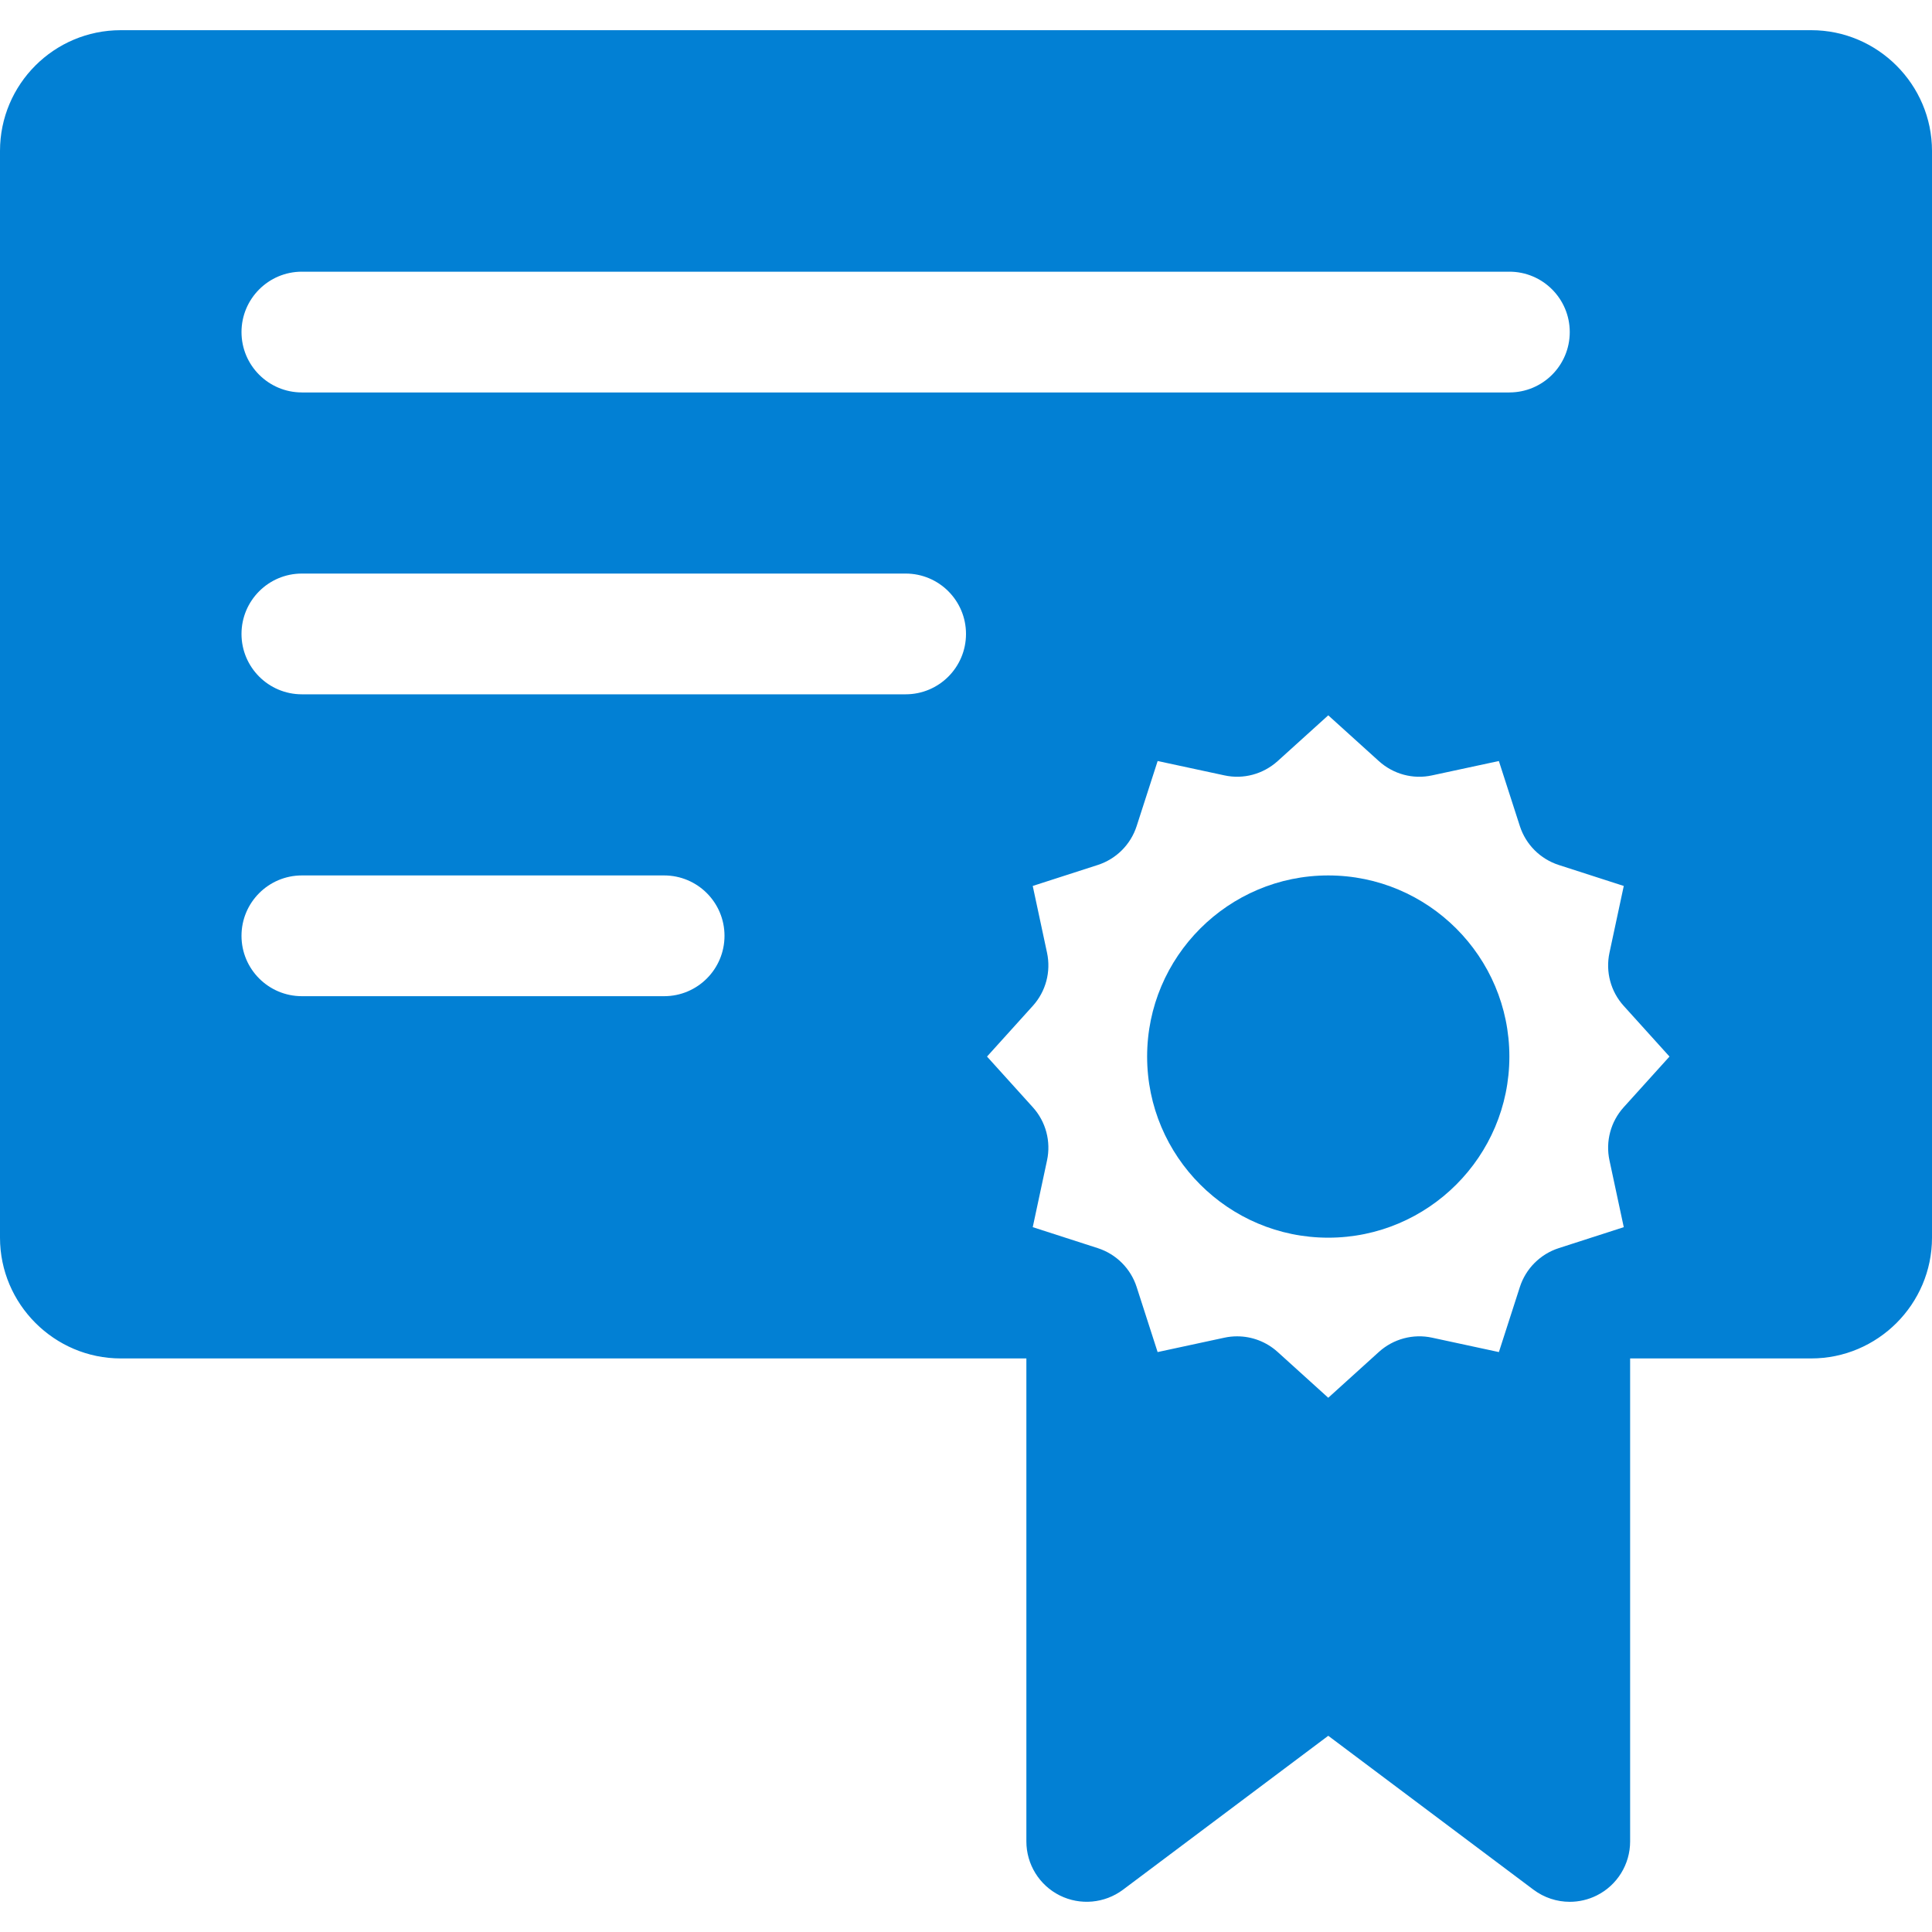 <?xml version="1.0" encoding="windows-1252"?>
<!DOCTYPE svg PUBLIC "-//W3C//DTD SVG 1.1//EN" "http://www.w3.org/Graphics/SVG/1.1/DTD/svg11.dtd">
<svg xmlns="http://www.w3.org/2000/svg" xmlns:xlink="http://www.w3.org/1999/xlink" version="1.1" viewBox="0 0 512 512" enable-background="new 0 0 512 512" width="512px" height="512px">
  <g>
    <path d="m352,328c26.469,0 48-21.531 48-48 0-26.469-21.531-48-48-48-26.469,0-48,21.531-48,48 0,26.469 21.531,48 48,48z" fill="#0280d4"/>
    <path d="m480,8h-448c-17.673,0-32,14.326-32,32v288c0,17.6 14.4,32 32,32h240v128c0,6.063 3.422,11.602 8.844,14.313 5.422,2.703 11.898,2.109 16.758-1.516l54.398-40.797 54.398,40.797c2.828,2.117 6.203,3.203 9.602,3.203 2.438,0 4.891-0.555 7.156-1.688 5.422-2.711 8.844-8.25 8.844-14.313v-127.999h48c17.6,0 32-14.4 32-32v-288c0-17.601-14.4-32-32-32zm-178.773,333.078c-1.578-4.898-5.422-8.734-10.32-10.313l-17.219-5.555 3.789-17.703c1.078-5.023-0.32-10.266-3.773-14.078l-12.134-13.429 12.133-13.43c3.453-3.813 4.852-9.055 3.773-14.078l-3.789-17.703 17.219-5.555c4.898-1.578 8.742-5.414 10.32-10.313l5.563-17.242 17.695,3.805c5.031,1.102 10.266-0.328 14.094-3.773l13.422-12.141 13.422,12.141c3.82,3.445 9.031,4.883 14.094,3.773l17.695-3.805 5.563,17.242c1.578,4.898 5.422,8.734 10.32,10.313l17.219,5.555-3.789,17.703c-1.078,5.023 0.32,10.266 3.773,14.078l12.133,13.43-12.133,13.43c-3.453,3.813-4.852,9.055-3.773,14.078l3.789,17.703-17.219,5.555c-4.898,1.578-8.742,5.414-10.32,10.313l-5.555,17.234-17.695-3.813c-5.008-1.094-10.281,0.313-14.102,3.773l-13.422,12.149-13.422-12.148c-2.969-2.688-6.805-4.133-10.734-4.133-1.125,0-2.25,0.117-3.367,0.359l-17.695,3.813-5.555-17.235zm-221.227-269.078c0.014,0 0.025,0.008 0.039,0.008h319.922c0.014,0 0.025-0.008 0.039-0.008 8.844,0 16,7.172 16,16 0,8.844-7.156,16-16,16v0.008h-320v-0.008c-8.828,0-16-7.156-16-16 0-8.828 7.172-16 16-16zm0,80h160c8.844,0 16,7.164 16,16s-7.156,16-16,16h-160c-8.828,0-16-7.164-16-16s7.172-16 16-16zm96,112h-96c-8.828,0-16-7.164-16-16s7.172-16 16-16h96c8.844,0 16,7.164 16,16s-7.156,16-16,16z" fill="#0280d4"/>
  </g>
</svg>